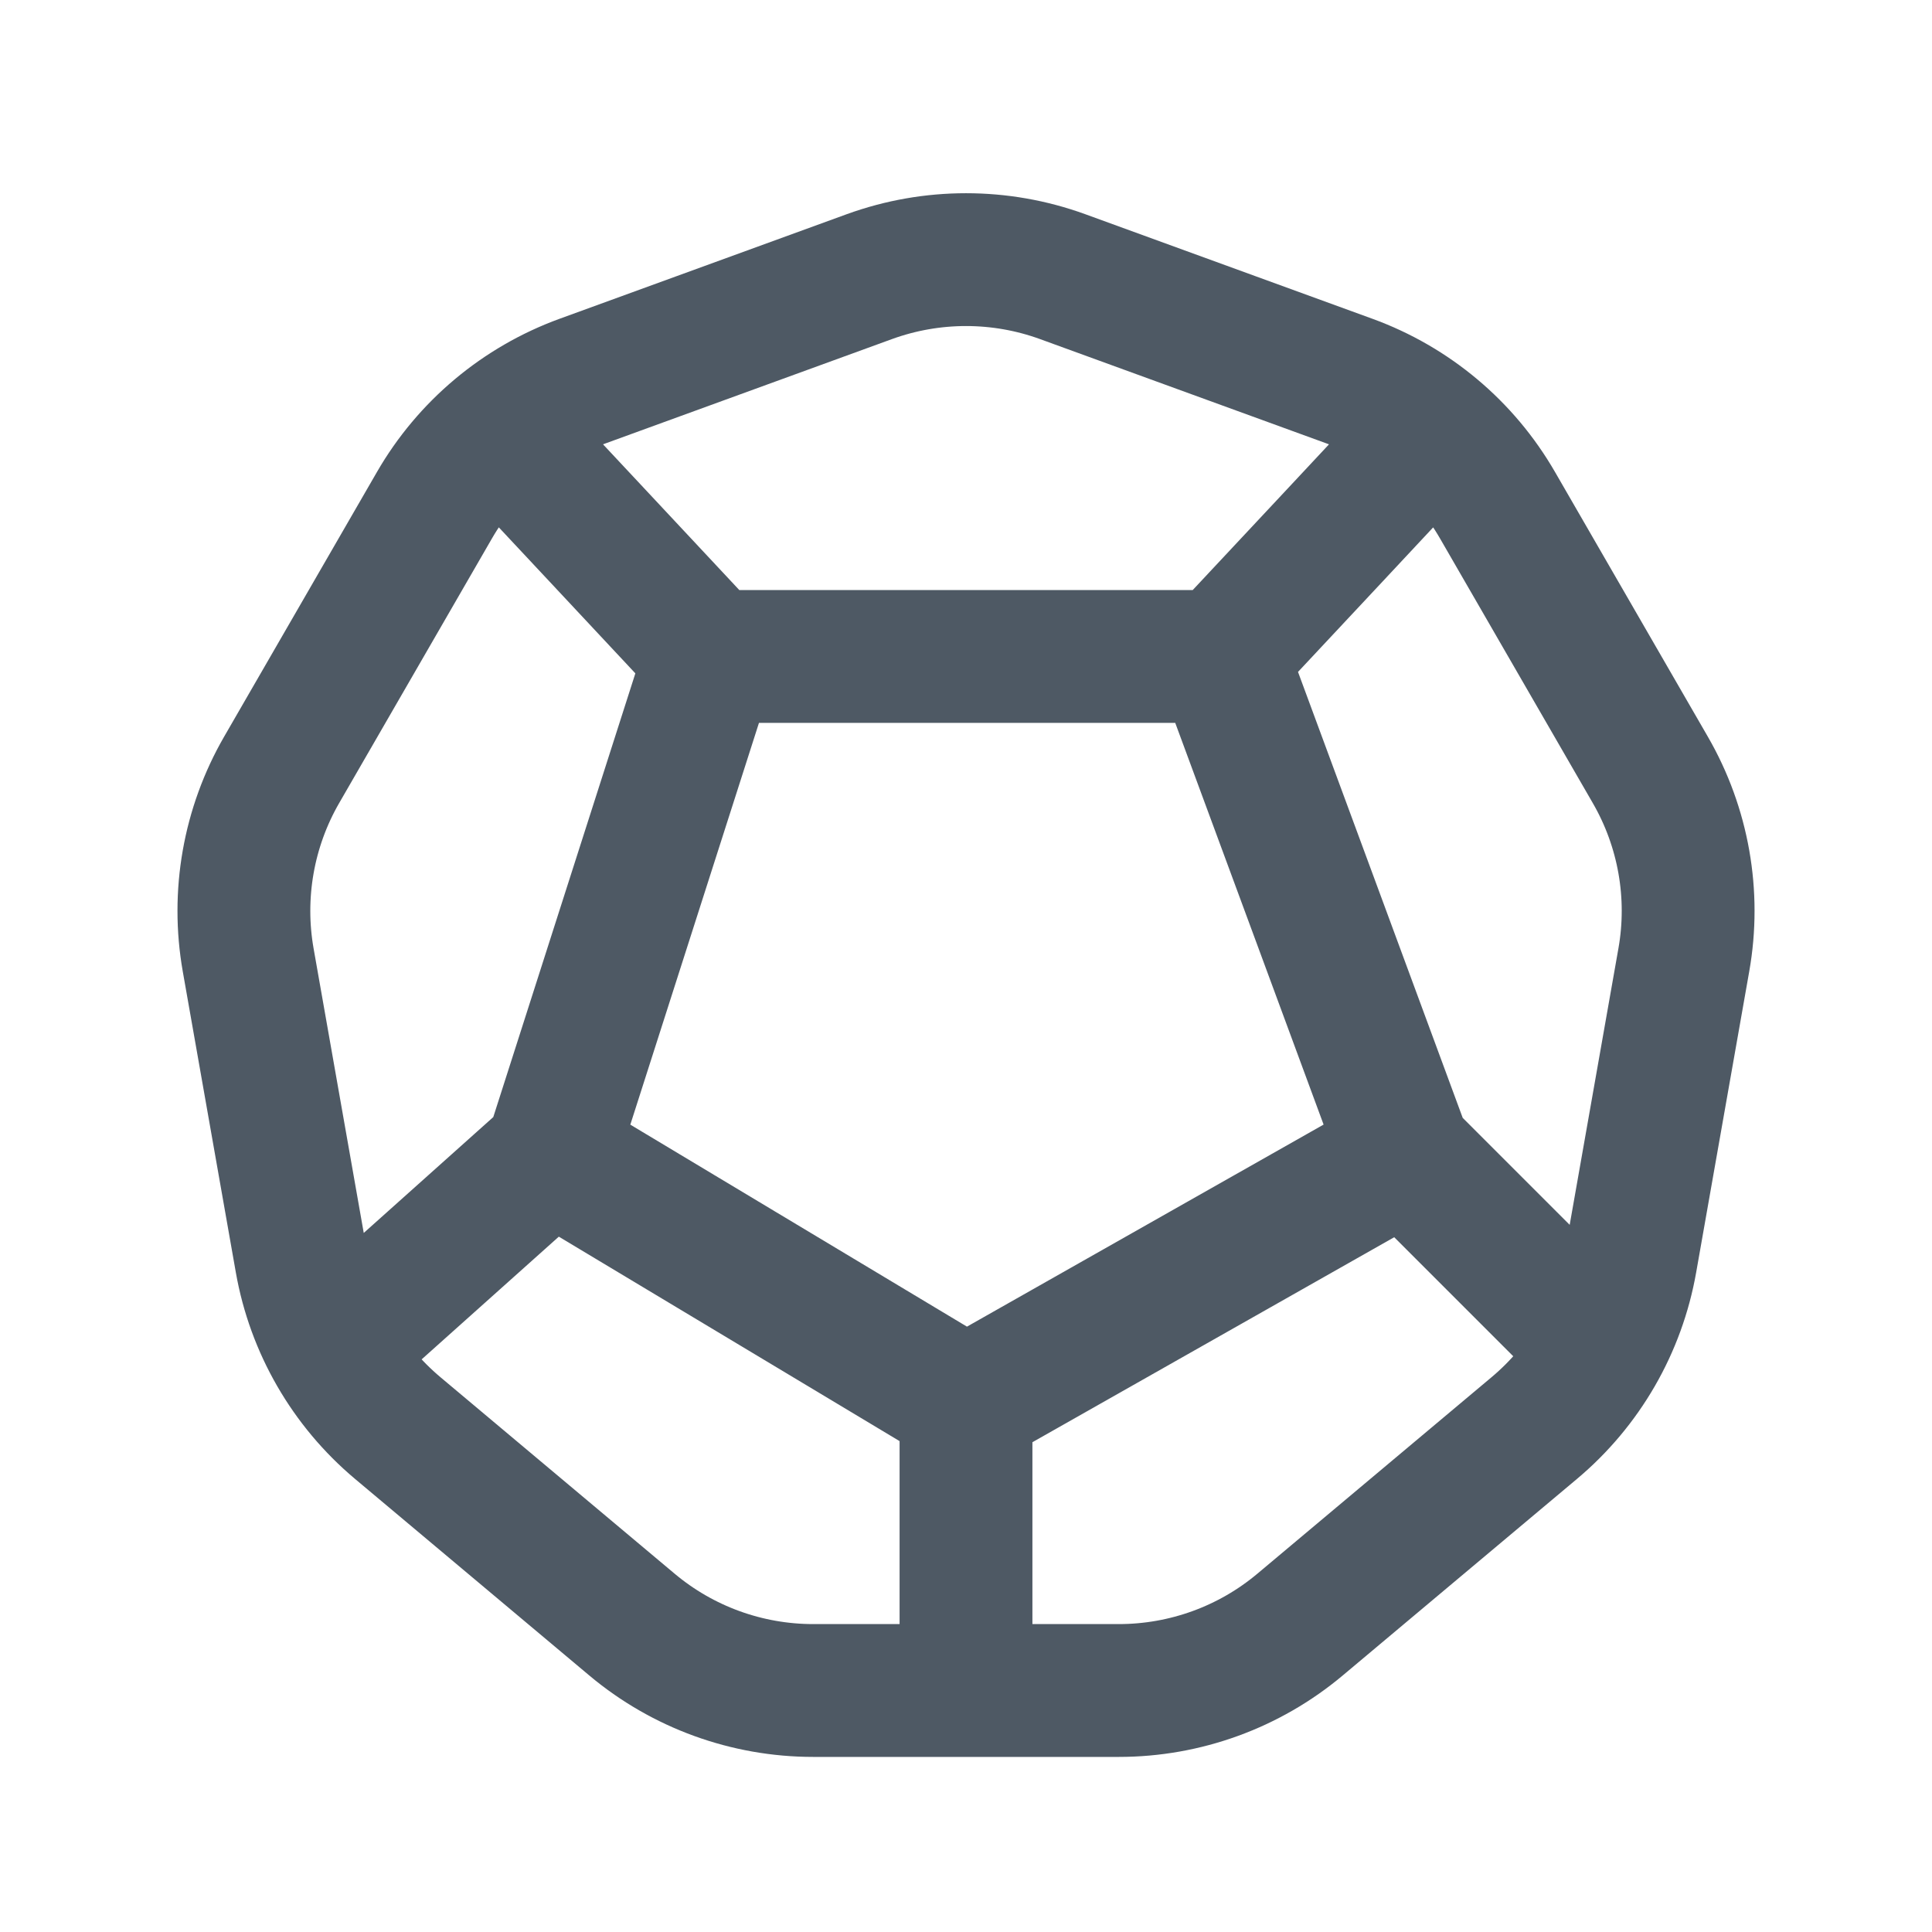 <svg width="24" height="24" viewBox="0 0 24 24" fill="none" xmlns="http://www.w3.org/2000/svg">
<path d="M12 17.435L6.845 14.342M12 17.435L17.459 14.342M12 17.435V19.218V20.109V20.554M15.174 8.155H8.826M15.174 8.155L16.317 11.249L17.459 14.342M15.174 8.155L16.57 6.663L17.267 5.917L17.616 5.544M8.826 8.155L6.845 14.342M8.826 8.155L7.431 6.663L6.733 5.917L6.384 5.544M6.845 14.342L5.404 15.631L4.684 16.275L4.324 16.598M17.459 14.342L18.748 15.631L19.392 16.275L19.715 16.598M12 21H13.898C14.722 21 15.52 20.71 16.151 20.18L19.059 17.74C19.691 17.21 20.115 16.475 20.258 15.663L20.917 11.925C21.061 11.113 20.913 10.277 20.501 9.564C19.835 8.41 19.107 7.149 18.602 6.275C18.19 5.561 17.541 5.017 16.766 4.735L13.199 3.436C12.425 3.155 11.576 3.155 10.801 3.436L7.234 4.735C6.46 5.017 5.809 5.562 5.397 6.276L3.499 9.563C3.087 10.277 2.94 11.113 3.083 11.925L3.742 15.663C3.885 16.475 4.31 17.21 4.941 17.74L7.849 20.18C8.48 20.71 9.278 21 10.102 21H12Z" stroke="#4E5964" stroke-width="1.65"/>
</svg>
